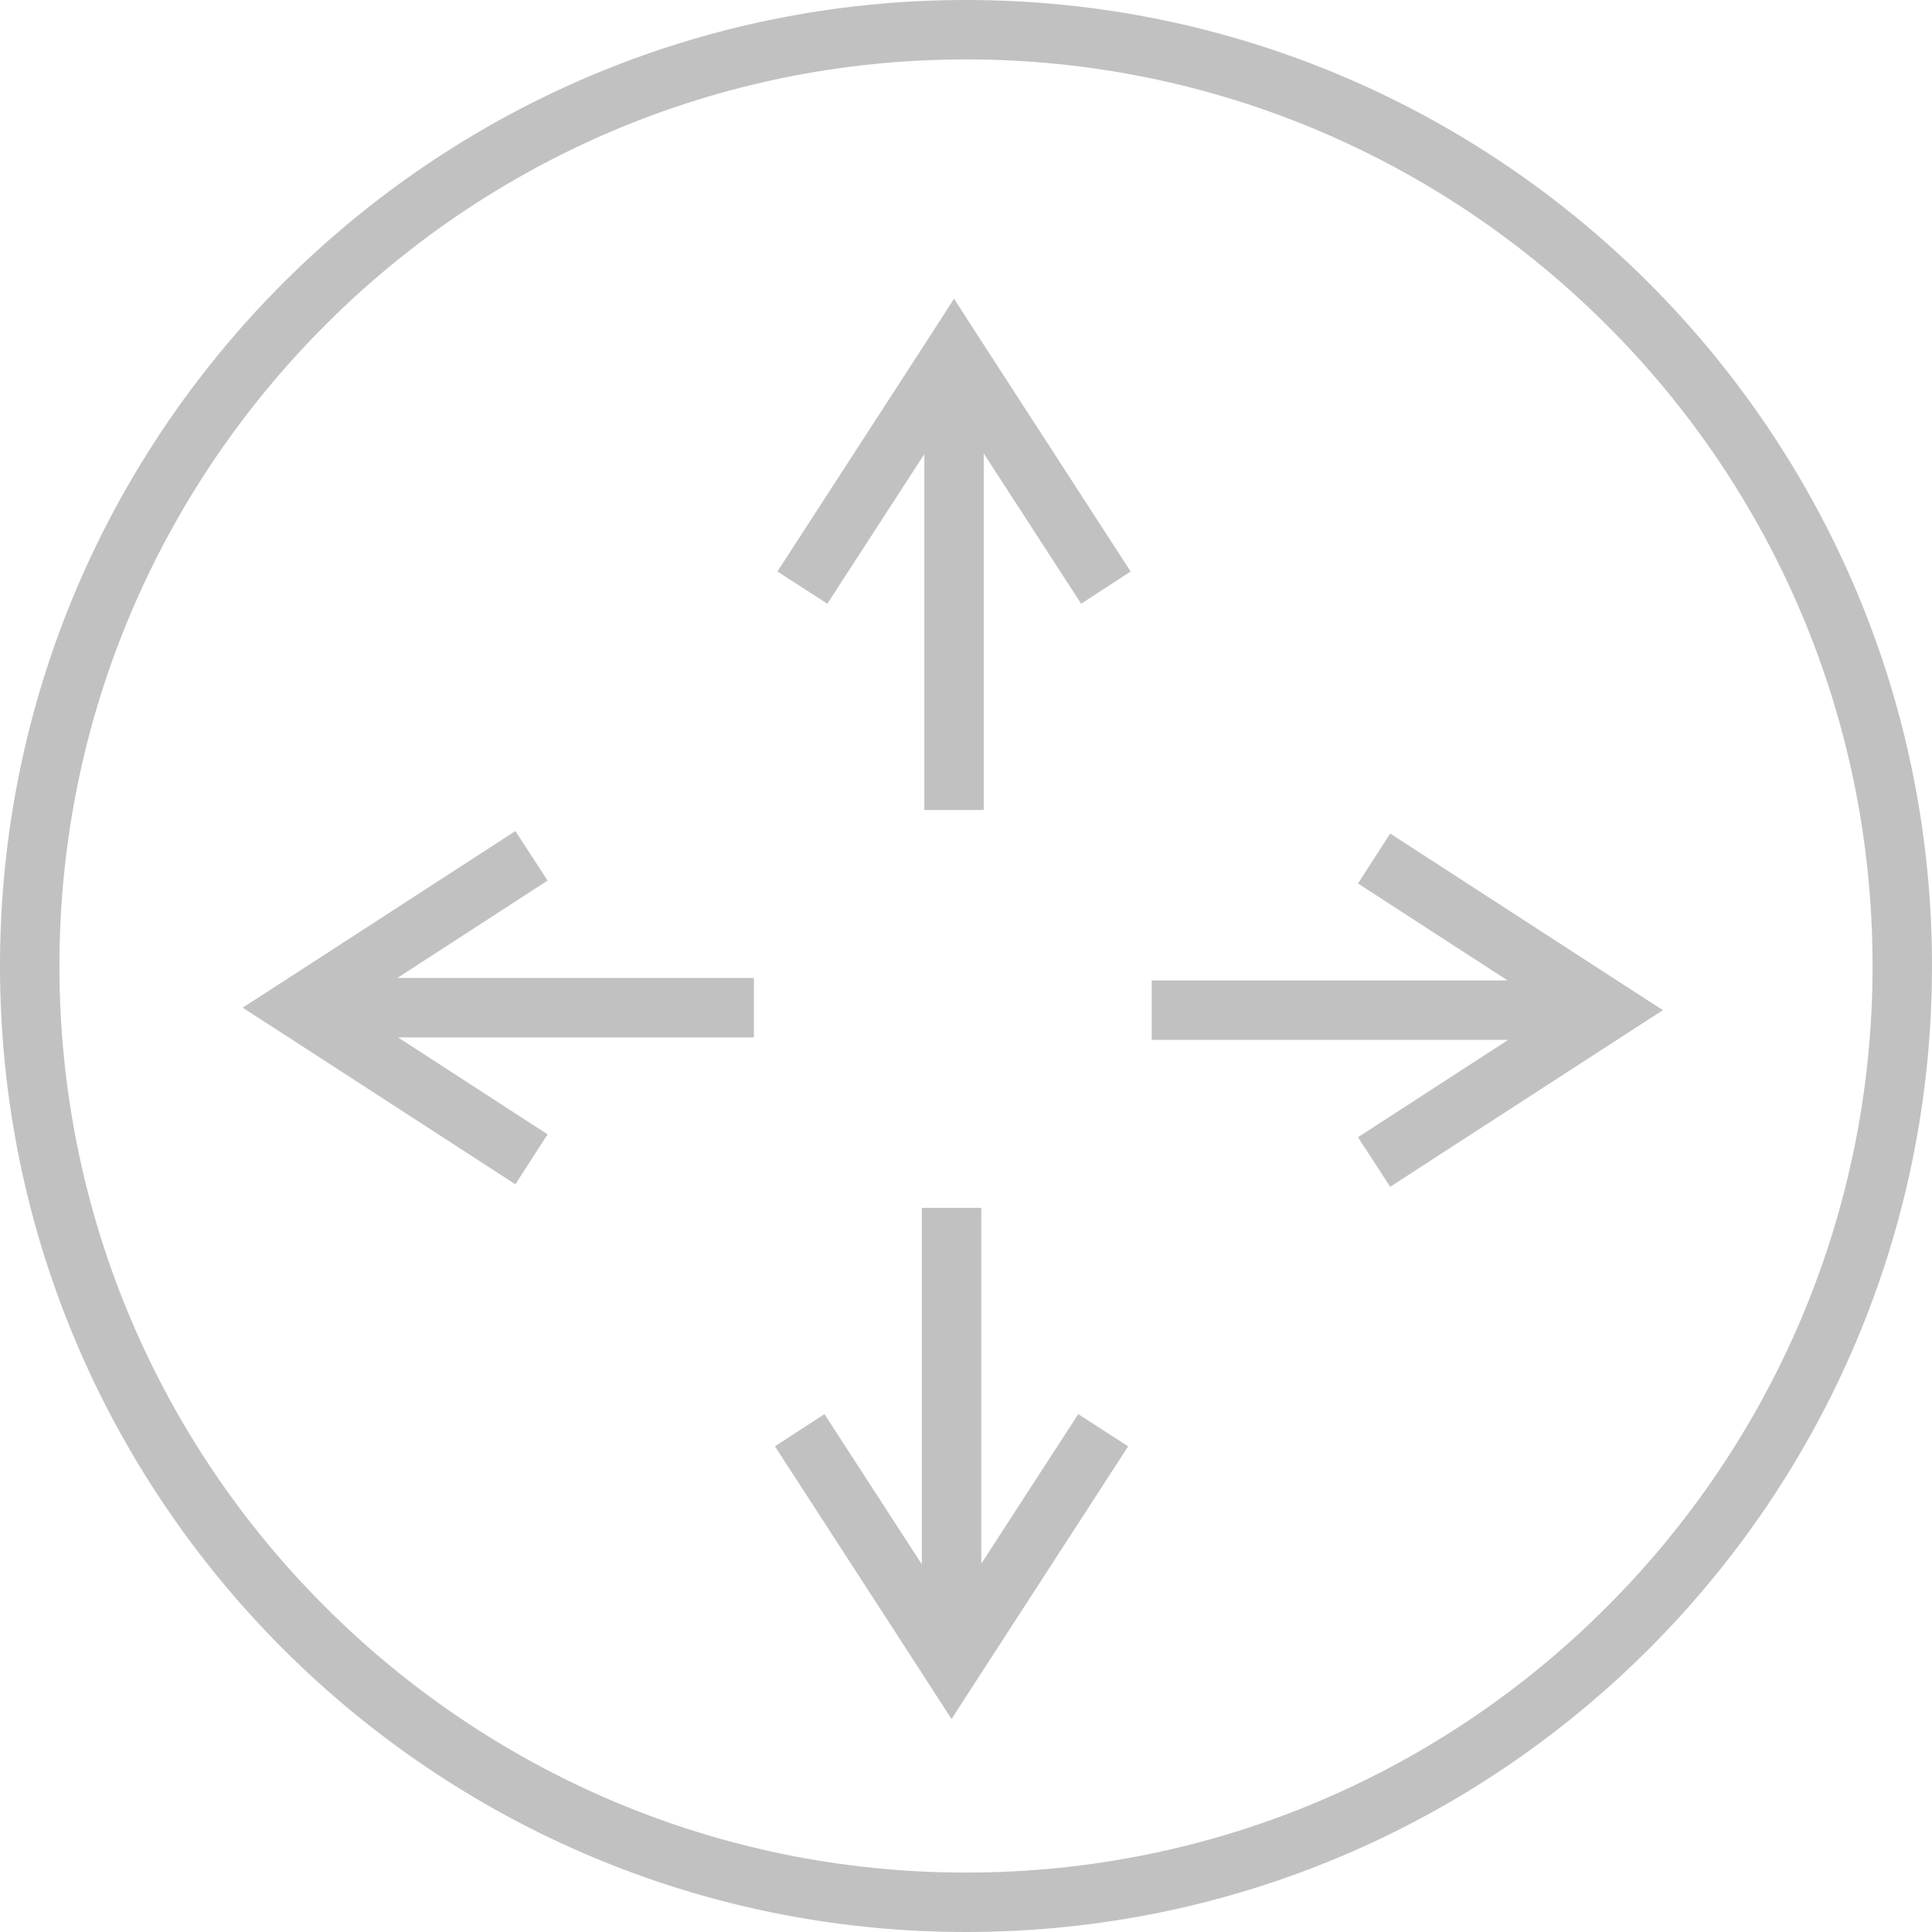 <?xml version="1.0" encoding="UTF-8"?>
<!DOCTYPE svg PUBLIC "-//W3C//DTD SVG 1.1//EN" "http://www.w3.org/Graphics/SVG/1.1/DTD/svg11.dtd">
<!-- Creator: CorelDRAW -->
<svg xmlns="http://www.w3.org/2000/svg" xml:space="preserve" width="22.951mm" height="22.951mm" style="shape-rendering:geometricPrecision; text-rendering:geometricPrecision; image-rendering:optimizeQuality; fill-rule:evenodd; clip-rule:evenodd"
viewBox="0 0 4.682 4.682"
 xmlns:xlink="http://www.w3.org/1999/xlink">
 <defs>
  <style type="text/css">
   <![CDATA[
    .fil0 {fill:#C2C1C1;fill-rule:nonzero}
   ]]>
  </style>
 </defs>
 <g id="图层_x0020_1">
  <path class="fil0" d="M2.341 0c0.646,0 1.231,0.262 1.655,0.686 0.424,0.424 0.686,1.009 0.686,1.655 0,0.646 -0.262,1.231 -0.686,1.655 -0.424,0.424 -1.009,0.686 -1.655,0.686 -0.646,0 -1.231,-0.262 -1.655,-0.686 -0.424,-0.424 -0.686,-1.009 -0.686,-1.655 0,-0.646 0.262,-1.231 0.686,-1.655 0.424,-0.424 1.009,-0.686 1.655,-0.686zm-1.378 2.514l0.864 0 0 -0.144 -0.864 0 0.364 -0.236 -0.039 -0.06 -0.039 -0.06 -0.568 0.368 -0.093 0.06 0.093 0.06 0.568 0.368 0.078 -0.121 -0.364 -0.236zm1.415 1.277l0 -0.864 -0.144 0 0 0.864 -0.236 -0.364 -0.06 0.039 -0.06 0.039 0.368 0.568 0.06 0.093 0.06 -0.093 0.368 -0.568 -0.121 -0.078 -0.236 0.364zm1.277 -1.415l-0.864 0 0 0.144 0.864 0 -0.364 0.236 0.039 0.06 0.039 0.06 0.568 -0.368 0.093 -0.06 -0.093 -0.06 -0.568 -0.368 -0.078 0.121 0.364 0.236zm-1.415 -1.277l0 0.864 0.144 0 0 -0.864 0.236 0.364 0.06 -0.039 0.06 -0.039 -0.368 -0.568 -0.06 -0.093 -0.06 0.093 -0.368 0.568 0.121 0.078 0.236 -0.364zm1.654 -0.311c-0.398,-0.398 -0.947,-0.644 -1.553,-0.644 -0.607,0 -1.156,0.246 -1.553,0.644 -0.398,0.398 -0.644,0.947 -0.644,1.553 0,0.607 0.246,1.156 0.644,1.553 0.398,0.398 0.947,0.644 1.553,0.644 0.607,0 1.156,-0.246 1.553,-0.644 0.398,-0.398 0.644,-0.947 0.644,-1.553 0,-0.607 -0.246,-1.156 -0.644,-1.553z"/>
 </g>
</svg>

